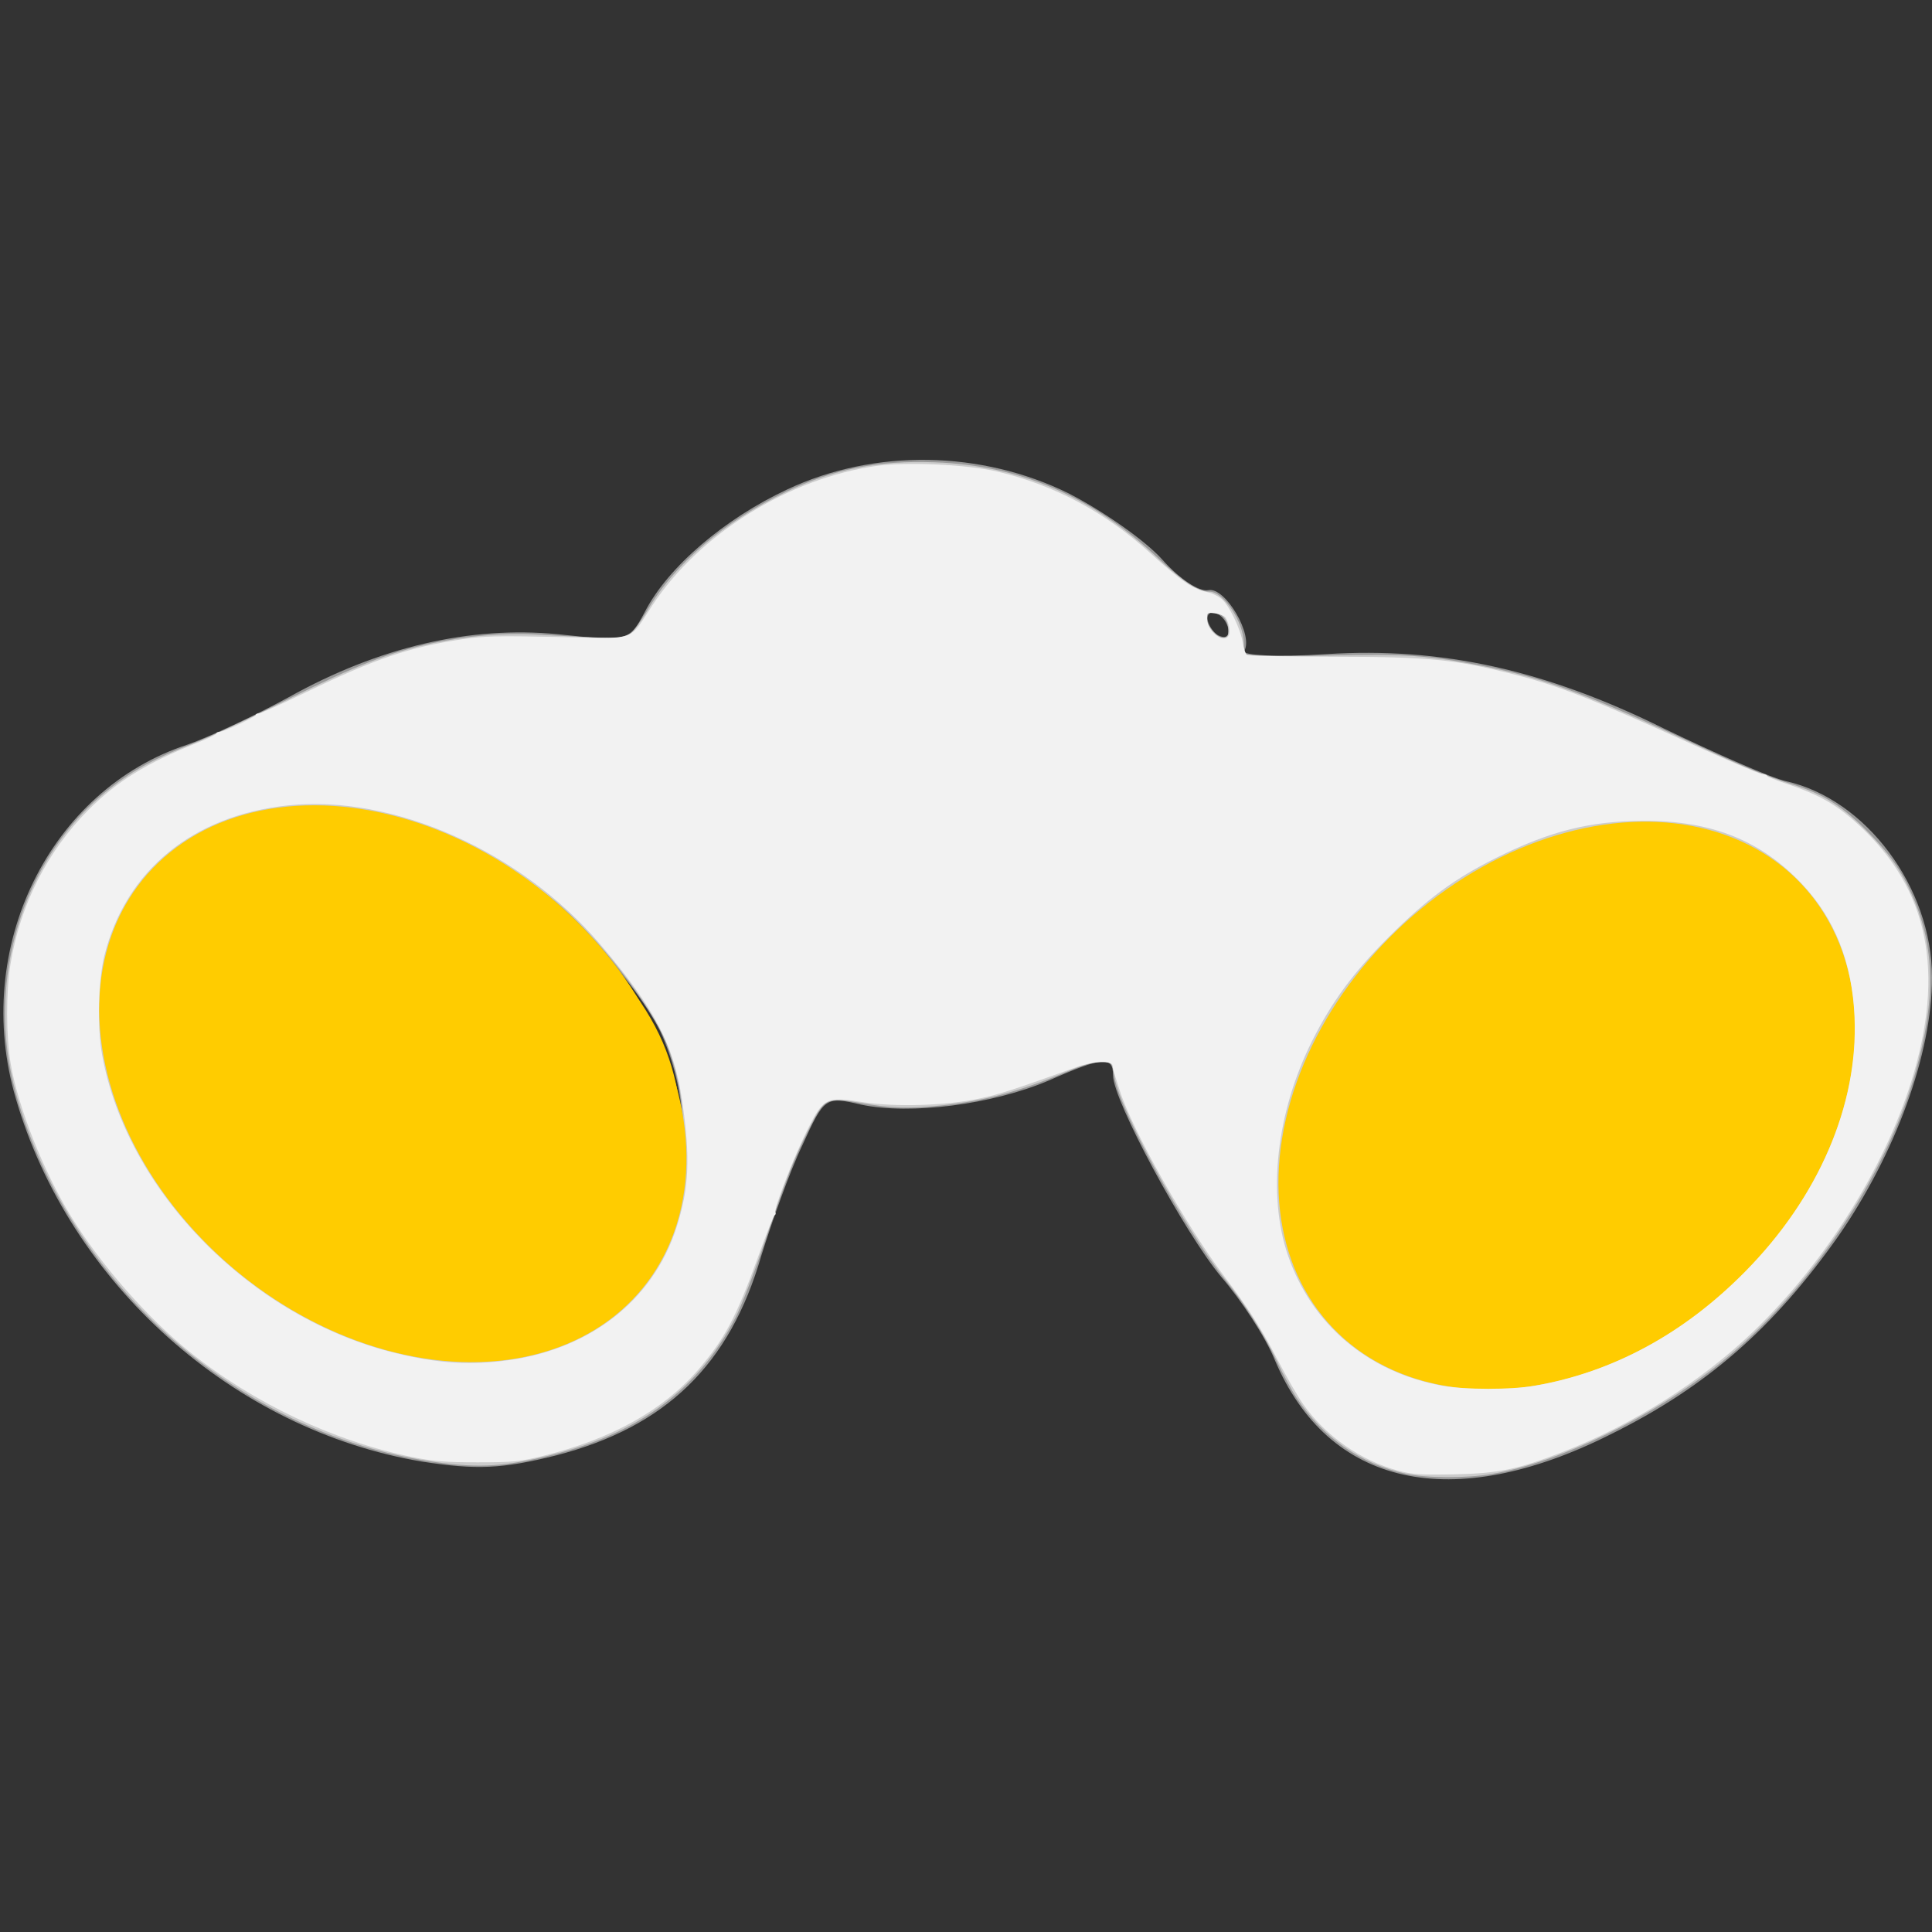 <?xml version="1.0" encoding="UTF-8" standalone="no"?>
<svg
   version="1.0"
   width="184pt"
   height="184pt"
   viewBox="0 0 184 184"
   preserveAspectRatio="xMidYMid meet"
   id="svg6"
   sodipodi:docname="flood-light-on.svg"
   inkscape:version="1.3.2 (091e20e, 2023-11-25, custom)"
   xmlns:inkscape="http://www.inkscape.org/namespaces/inkscape"
   xmlns:sodipodi="http://sodipodi.sourceforge.net/DTD/sodipodi-0.dtd"
   xmlns="http://www.w3.org/2000/svg"
   xmlns:svg="http://www.w3.org/2000/svg">
  <rect x="0" y="0" width="184" height="184" fill="#333333" stroke="none"/>
  <defs
     id="defs6" />
  <sodipodi:namedview
     id="namedview6"
     pagecolor="#ffffff"
     bordercolor="#000000"
     borderopacity="0.25"
     inkscape:showpageshadow="2"
     inkscape:pageopacity="0.0"
     inkscape:pagecheckerboard="0"
     inkscape:deskcolor="#d1d1d1"
     inkscape:document-units="pt"
     inkscape:zoom="3.3872283"
     inkscape:cx="122.51905"
     inkscape:cy="122.66667"
     inkscape:window-width="1920"
     inkscape:window-height="1027"
     inkscape:window-x="-8"
     inkscape:window-y="-8"
     inkscape:window-maximized="1"
     inkscape:current-layer="svg6" />
  <g
     transform="translate(0,184) scale(0.1,-0.1)"
     fill="#000000"
     stroke="none"
     id="g6"
     style="fill:#999999">
    <path
       d="M750 1374 c-60 -28 -114 -74 -136 -117 -15 -28 -16 -28 -83 -21 -83 8 -170 -12 -256 -60 -33 -18 -76 -38 -96 -45 -132 -43 -206 -194 -164 -337 51 -176 207 -316 387 -346 52 -8 76 -7 128 6 104 27 165 86 195 190 10 32 27 80 39 105 21 46 22 47 56 39 47 -10 125 0 179 23 52 23 61 23 61 5 0 -24 68 -150 103 -192 19 -22 42 -57 51 -79 51 -121 169 -147 320 -71 91 45 155 101 217 189 54 78 89 173 89 246 0 86 -63 170 -139 187 -14 3 -66 26 -116 50 -113 56 -212 78 -322 71 -46 -3 -81 -1 -78 3 9 15 -18 61 -34 58 -9 -2 -28 11 -44 29 -16 18 -56 46 -89 63 -83 41 -185 43 -268 4z m420 -135 c0 -6 -4 -7 -10 -4 -5 3 -10 11 -10 16 0 6 5 7 10 4 6 -3 10 -11 10 -16z m-796 -196 c4 -5 12 -9 17 -9 5 -1 13 -2 18 -3 5 0 8 -12 6 -26 -2 -26 9 -33 21 -14 4 8 9 8 17 0 6 -6 16 -11 21 -11 6 0 -1 8 -17 18 -15 10 -24 21 -21 25 4 3 16 0 28 -8 11 -8 26 -15 33 -15 23 0 114 -100 134 -147 50 -118 -1 -242 -111 -269 -44 -11 -120 -6 -120 8 0 6 11 8 26 5 21 -4 29 2 50 35 24 38 36 109 21 124 -3 4 -28 -1 -54 -12 -27 -10 -54 -17 -62 -15 -7 1 -10 -2 -6 -8 4 -7 -5 -10 -27 -7 -18 2 -38 0 -44 -5 -17 -14 -41 18 -26 33 8 8 8 15 1 24 -7 8 -7 14 1 19 5 3 10 11 10 16 0 6 -5 7 -11 3 -6 -3 -16 0 -21 7 -8 11 -9 11 -5 -2 3 -10 -3 -34 -14 -54 -11 -20 -16 -34 -11 -31 6 3 12 -3 15 -14 3 -11 10 -20 17 -20 6 0 8 5 4 12 -5 7 -3 8 5 3 9 -5 9 -11 3 -17 -13 -13 61 -78 88 -78 11 0 21 -4 25 -9 9 -15 -52 5 -83 28 -72 51 -139 153 -128 193 2 10 0 16 -5 12 -5 -3 -9 5 -8 18 1 37 24 103 34 101 6 -1 20 7 32 19 11 11 29 18 40 16 15 -3 13 -7 -11 -20 l-29 -15 37 -7 c21 -4 40 -5 43 -2 3 3 14 -6 25 -19 11 -14 24 -25 30 -25 6 0 0 9 -13 20 l-24 20 32 -17 c17 -10 29 -22 26 -27 -3 -5 -1 -6 6 -2 6 4 18 3 25 -3 9 -8 13 -7 13 4 0 8 -5 11 -10 8 -6 -3 -7 -1 -3 6 8 12 19 8 49 -17 9 -8 17 -11 17 -6 0 5 -9 15 -20 22 -12 7 -18 17 -14 23 4 7 10 7 18 0 9 -7 12 -4 12 14 0 13 -2 23 -5 23 -4 0 -10 1 -16 2 -5 2 -19 3 -30 4 -12 1 -19 7 -18 16 2 10 -7 16 -29 17 -34 3 -54 23 -35 35 15 10 22 10 31 1z m-162 -75 c-7 -7 -12 -8 -12 -2 0 14 12 26 19 19 2 -3 -1 -11 -7 -17z m1170 -31 c-26 -27 -29 -46 -5 -26 15 13 15 12 4 -9 -7 -13 -10 -26 -7 -30 3 -3 6 0 6 6 0 6 8 9 18 6 13 -5 14 -4 3 4 -9 7 -10 12 -2 16 6 4 11 2 11 -4 0 -6 4 -8 10 -5 5 3 7 0 4 -9 -4 -11 2 -14 25 -12 19 1 30 -2 27 -8 -2 -6 -9 -10 -15 -8 -7 1 -10 -2 -6 -8 4 -6 13 -7 23 -2 9 5 24 8 32 7 8 -1 21 3 28 9 10 7 13 6 12 -5 -4 -23 0 -39 8 -38 20 3 32 -3 32 -17 0 -11 6 -14 20 -9 11 3 20 3 20 -2 0 -15 -31 -54 -39 -49 -4 3 -7 -4 -7 -16 1 -31 -28 -46 -49 -25 -9 9 -21 17 -26 17 -6 0 -7 5 -3 12 5 7 0 9 -14 6 -12 -3 -23 -1 -26 6 -2 6 -5 1 -5 -11 -1 -28 -15 -29 -40 -4 -11 11 -22 17 -25 13 -3 -3 -6 0 -6 6 0 6 -8 16 -19 21 -16 9 -18 7 -15 -25 4 -49 48 -113 89 -128 29 -11 0 -26 -50 -26 -25 0 -35 3 -27 9 10 6 3 13 -25 27 -21 10 -43 17 -50 16 -6 -1 -15 12 -19 30 -18 84 7 162 78 243 22 25 42 45 46 45 3 0 -4 -10 -16 -23z m296 -32 c3 -38 -14 -122 -27 -130 -4 -2 -5 11 -3 28 2 27 -2 35 -33 55 -20 12 -39 21 -43 18 -4 -2 -13 2 -20 10 -11 12 -9 14 11 14 13 0 38 -5 56 -11 46 -16 48 -5 4 22 l-38 24 30 6 c52 12 60 7 63 -36z m-158 -31 c0 -8 -19 -13 -24 -6 -3 5 1 9 9 9 8 0 15 -2 15 -3z m-147 -129 c-3 -9 -8 -14 -10 -11 -3 3 -2 9 2 15 9 16 15 13 8 -4z m-33 -141 c0 -2 -9 0 -20 6 -11 6 -20 13 -20 16 0 2 9 0 20 -6 11 -6 20 -13 20 -16z"
       id="path1"
       style="fill:#999999" />
    <path
       d="M354 881 c4 -6 1 -11 -6 -11 -8 -1 -6 -6 6 -15 24 -18 13 -20 -17 -3 -19 10 -20 9 -10 -4 7 -8 10 -18 6 -21 -17 -17 18 -5 38 14 13 11 18 17 11 14 -9 -5 -12 -1 -10 10 2 10 -3 20 -11 23 -8 3 -11 0 -7 -7z"
       id="path2"
       style="fill:#999999" />
    <path
       d="M622 720 c0 -14 2 -19 5 -12 2 6 2 18 0 25 -3 6 -5 1 -5 -13z"
       id="path3"
       style="fill:#999999" />
    <path
       d="M586 693 c-6 -14 -5 -15 5 -6 7 7 10 15 7 18 -3 3 -9 -2 -12 -12z"
       id="path4"
       style="fill:#999999" />
    <path
       d="M1333 875 c-6 -14 -7 -23 -2 -19 13 8 31 44 22 44 -4 0 -13 -11 -20 -25z"
       id="path5"
       style="fill:#999999" />
    <path
       d="M1306 825 c-9 -26 -7 -32 5 -12 6 10 9 21 6 23 -2 3 -7 -2 -11 -11z"
       id="path6"
       style="fill:#999999" />
  </g>
  <path
     style="fill:#cccccc;stroke-width:0.295"
     d="m 178.482,187.129 c -5.659,-1.213 -10.475,-4.567 -13.842,-9.641 -0.608,-0.917 -1.748,-3.031 -2.533,-4.7 -1.545,-3.285 -4.04,-7.224 -6.502,-10.267 -4.981,-6.153 -13.353,-21.42 -14.063,-25.644 -0.349,-2.074 -0.375,-2.107 -1.699,-2.104 -0.793,0.002 -2.396,0.487 -4.482,1.357 -6.02,2.511 -10.318,3.662 -15.843,4.244 -4.067,0.428 -6.291,0.367 -9.992,-0.278 -4.602,-0.801 -4.812,-0.701 -6.778,3.218 -1.962,3.91 -2.848,6.174 -5.656,14.456 -1.289,3.801 -2.961,8.107 -3.717,9.57 -4.605,8.916 -11.976,14.493 -22.862,17.297 -6.154,1.585 -9.471,1.815 -15.073,1.045 C 32.859,182.581 12.59,166.466 4.029,144.809 1.397,138.15 0.4,132.769 0.692,126.8 1.217,116.096 6.118,106.246 13.973,100.113 c 3.044,-2.377 5.806,-3.876 10.384,-5.636 1.948,-0.749 7.395,-3.278 12.104,-5.62 8.877,-4.414 12.964,-6.006 18.452,-7.184 4.261,-0.915 9.077,-1.328 12.955,-1.113 10.766,0.599 11.341,0.595 12.189,-0.08 0.433,-0.345 1.384,-1.655 2.114,-2.913 3.438,-5.923 9.816,-11.379 17.688,-15.129 6.049,-2.881 11.625,-3.987 18.823,-3.733 10.855,0.383 20.057,4.353 28.506,12.297 3.112,2.926 4.983,4.132 6.414,4.132 1.759,0 4.337,3.879 4.342,6.535 l 0.003,1.369 1.344,0.202 c 0.739,0.111 5.09,0.109 9.669,-0.003 9.384,-0.231 12.574,-0.007 19.486,1.367 7.764,1.543 12.994,3.492 27.66,10.306 5.555,2.581 8.177,3.65 11.661,4.754 3.729,1.182 6.066,2.643 9.167,5.729 3.003,2.989 4.534,5.16 5.953,8.442 2.827,6.539 2.935,13.114 0.365,22.264 -3.71,13.213 -13.527,27.896 -24.638,36.849 -8.612,6.94 -20.571,12.767 -29.192,14.225 -3.272,0.553 -8.248,0.533 -10.941,-0.044 z M 66.434,168.117 c 2.971,-0.368 6.726,-1.6 9.074,-2.977 2.704,-1.585 6.781,-5.874 8.244,-8.669 3.669,-7.016 4.018,-15.839 0.941,-23.818 -1.9,-4.927 -8.971,-13.954 -14.365,-18.337 -2.232,-1.814 -3.288,-2.407 -4.787,-2.685 -0.568,-0.105 -2.024,-0.788 -3.234,-1.516 -1.578,-0.949 -2.518,-1.324 -3.321,-1.324 -2.014,0 -1.233,1.374 2.2,3.871 1.17,0.851 1.973,1.598 1.785,1.661 -0.459,0.153 -1.875,-0.601 -2.569,-1.368 -0.835,-0.923 -1.754,-0.78 -2.664,0.413 -1.485,1.947 -2.234,1.119 -2.234,-2.469 0,-2.838 -0.239,-3.165 -2.524,-3.45 -1.249,-0.156 -1.923,-0.442 -2.833,-1.202 -1.407,-1.175 -2.301,-1.248 -3.938,-0.322 -3.298,1.868 -1.215,4.51 4.135,5.243 2.829,0.388 3.684,0.858 3.684,2.026 0,1.632 0.734,2.088 4.125,2.562 5.18,0.724 4.865,0.53 4.967,3.062 0.103,2.554 -0.166,2.997 -1.287,2.115 -1.039,-0.817 -1.777,-0.795 -2.344,0.07 -0.621,0.948 -0.205,1.964 1.237,3.02 1.722,1.26 3.044,2.556 3.044,2.983 0,0.64 -0.461,0.445 -2.113,-0.891 -2.771,-2.241 -3.856,-2.858 -5.033,-2.858 -0.929,0 -1.178,0.141 -1.563,0.886 -0.478,0.925 -0.46,0.949 0.738,1.001 0.609,0.026 0.754,0.2 0.831,0.992 0.109,1.131 -0.159,1.193 -1.292,0.301 -0.869,-0.684 -2.73,-0.885 -3.748,-0.406 -0.399,0.187 -0.48,0.139 -0.347,-0.206 0.301,-0.785 -1.778,-2.681 -4.739,-4.322 -1.557,-0.863 -2.895,-1.506 -2.972,-1.429 -0.077,0.077 0.769,0.924 1.88,1.883 1.111,0.958 2.248,2.042 2.527,2.407 0.481,0.63 0.48,0.664 -0.013,0.664 -0.286,0 -1.728,-1.262 -3.205,-2.805 -1.476,-1.543 -2.876,-2.815 -3.11,-2.827 -0.234,-0.012 -1.289,-0.007 -2.345,0.013 -1.055,0.019 -3.048,-0.173 -4.428,-0.427 -4.362,-0.803 -4.258,-0.597 -1.176,-2.312 3.844,-2.138 4.253,-3.141 1.286,-3.152 -1.677,-0.006 -2.96,0.592 -5.093,2.375 -1.001,0.836 -2.448,1.757 -3.216,2.045 -1.695,0.636 -2.344,1.634 -3.612,5.548 -2.041,6.303 -2.231,11.488 -0.394,10.783 0.311,-0.119 0.397,0.376 0.402,2.315 0.005,1.849 0.187,2.979 0.727,4.509 2.105,5.965 8.75,14.547 15.036,19.419 3.699,2.867 8.942,5.294 11.608,5.373 2.414,0.072 0.877,-1.51 -1.888,-1.944 -2.828,-0.443 -6.458,-2.722 -9.806,-6.154 -2.101,-2.153 -2.648,-3.252 -2.116,-4.247 0.5,-0.935 0.31,-1.621 -0.647,-2.335 -0.994,-0.742 -1.28,-0.514 -0.862,0.685 0.265,0.76 0.239,0.945 -0.154,1.095 -0.911,0.35 -1.404,-0.208 -2.666,-3.013 -0.356,-0.793 -0.75,-1.212 -1.195,-1.275 -0.365,-0.052 -0.664,-0.216 -0.664,-0.364 0,-0.149 0.649,-1.634 1.442,-3.301 1.514,-3.181 2.1,-5.096 2.1,-6.861 v -1.059 l 0.868,0.642 c 0.712,0.526 1.111,0.609 2.214,0.457 1.259,-0.173 1.346,-0.141 1.346,0.49 0,0.383 -0.446,1.107 -1.033,1.676 -0.568,0.551 -1.033,1.201 -1.033,1.444 0,0.244 0.359,0.962 0.799,1.596 l 0.799,1.153 -0.84,1.552 c -1.042,1.927 -0.903,3.28 0.456,4.423 1.053,0.886 1.996,0.954 3.303,0.239 0.757,-0.414 1.708,-0.52 4.783,-0.534 4.953,-0.023 4.683,0.036 4.481,-0.974 l -0.169,-0.844 1.901,-0.178 c 1.115,-0.104 3.898,-0.854 6.728,-1.812 2.655,-0.899 5.445,-1.719 6.2,-1.823 l 1.373,-0.188 0.481,1.147 c 0.956,2.278 -0.076,8.631 -2.12,13.056 -1.267,2.742 -3.459,5.83 -4.663,6.568 -0.801,0.491 -1.27,0.543 -3.444,0.382 -2.126,-0.158 -2.579,-0.111 -2.919,0.299 -0.825,0.995 0.706,1.813 4.402,2.353 1.619,0.236 6.206,0.171 8.569,-0.122 z m 124.427,-1.795 c 4.101,-0.728 4.426,-1.805 1.1,-3.644 -3.794,-2.097 -6.976,-5.756 -9.217,-10.601 -1.179,-2.549 -1.639,-4.262 -1.91,-7.121 -0.196,-2.062 0.073,-2.665 1.077,-2.413 1.151,0.289 3.148,2.183 3.252,3.084 0.072,0.626 0.257,0.812 0.831,0.837 0.406,0.018 0.881,0.051 1.055,0.074 0.174,0.023 1.171,0.784 2.214,1.691 1.043,0.907 2.277,1.848 2.741,2.091 1.631,0.853 2.847,-0.112 2.847,-2.259 0,-0.463 0.079,-1.047 0.175,-1.298 0.157,-0.409 0.25,-0.407 0.897,0.017 0.57,0.373 1.152,0.433 2.759,0.284 l 2.037,-0.189 -0.056,1.235 c -0.047,1.046 0.043,1.261 0.59,1.403 0.601,0.156 2.028,1.129 4.026,2.742 1.283,1.036 3.42,0.945 4.611,-0.196 0.966,-0.925 1.486,-2.318 1.497,-4.002 0.008,-1.287 0.232,-1.63 1.223,-1.872 1.67,-0.408 5.28,-5.549 4.791,-6.823 -0.175,-0.455 -0.413,-0.498 -1.708,-0.31 -3.145,0.457 -3.205,0.44 -3.557,-0.988 -0.434,-1.764 -1.311,-2.407 -3.284,-2.407 -1.988,0 -2.276,-0.444 -2.18,-3.355 0.038,-1.158 0.051,-2.272 0.029,-2.475 -0.064,-0.581 -0.839,-0.435 -2.089,0.392 -0.885,0.586 -1.716,0.814 -3.61,0.991 -1.353,0.127 -2.975,0.448 -3.603,0.715 -1.414,0.6 -2.657,0.621 -3.127,0.055 -0.478,-0.576 -0.102,-1.115 0.619,-0.886 1.247,0.396 2.697,-1.469 1.658,-2.133 -0.203,-0.13 -1.657,-0.258 -3.231,-0.285 -1.574,-0.027 -2.999,-0.134 -3.166,-0.237 -0.181,-0.112 -0.231,-0.721 -0.124,-1.504 l 0.18,-1.316 -0.92,0.184 c -0.8,0.16 -0.958,0.083 -1.214,-0.59 -0.312,-0.822 -0.872,-0.967 -1.804,-0.468 -0.755,0.404 -0.722,1.117 0.093,1.998 l 0.664,0.718 -0.942,-0.202 c -1.137,-0.243 -2.158,0.235 -2.158,1.011 0,0.309 -0.133,0.645 -0.295,0.745 -0.668,0.413 -0.232,-1.921 0.738,-3.944 0.568,-1.186 1.033,-2.212 1.033,-2.28 0,-0.356 -0.73,-0.013 -1.939,0.91 -2.145,1.637 -2.493,1.332 -0.939,-0.825 0.528,-0.733 1.657,-2.149 2.509,-3.147 0.852,-0.998 1.55,-1.941 1.55,-2.095 0,-0.804 -1.117,0.041 -4.02,3.041 -9.999,10.335 -14.47,20.626 -13.417,30.884 0.656,6.394 1.453,8.02 4.128,8.427 1.582,0.241 6.188,2.115 7.935,3.229 1.46,0.931 1.848,1.619 1.139,2.016 -0.7,0.392 -0.602,1.093 0.176,1.268 1.807,0.406 5.498,0.328 8.336,-0.176 z m -12.566,-2.205 c -0.769,-0.825 -3.803,-2.48 -4.545,-2.48 -0.809,0 -0.476,0.789 0.656,1.553 1.783,1.204 2.821,1.67 3.742,1.683 l 0.863,0.012 z m 4.2,-16.872 c 1.047,-1.254 1.487,-3.321 0.706,-3.321 -0.635,0 -2.018,2.508 -1.787,3.238 0.233,0.735 0.518,0.757 1.081,0.083 z m 38.134,-5.624 c 1.349,-1.491 2.82,-8.204 3.058,-13.96 0.296,-7.153 -0.362,-8.553 -4.003,-8.517 -2.196,0.022 -8.019,1.177 -8.057,1.599 -0.014,0.151 1.421,1.192 3.187,2.315 7.042,4.473 7.298,5.324 1.082,3.594 -3.936,-1.096 -8.503,-1.672 -9.678,-1.221 -0.417,0.16 -0.419,0.264 -0.015,1.046 0.648,1.253 2.037,2.13 3.534,2.231 1.464,0.099 5.257,1.989 7.385,3.681 0.73,0.58 1.616,1.634 1.969,2.34 0.561,1.124 0.619,1.588 0.459,3.69 -0.18,2.366 -0.039,3.733 0.384,3.733 0.118,0 0.431,-0.239 0.696,-0.531 z M 202.357,129.583 c 0.893,-0.893 0.374,-1.307 -1.636,-1.307 -1.206,0 -1.669,0.461 -1.336,1.329 0.231,0.603 2.363,0.588 2.972,-0.021 z M 28.426,116.238 c 0.965,-1.007 1.141,-2.076 0.416,-2.534 -0.447,-0.283 -0.674,-0.181 -1.402,0.627 -1.727,1.917 -0.779,3.75 0.987,1.907 z M 155.982,79.913 c -0.058,-1.25 -0.846,-2.121 -1.919,-2.121 -0.692,0 -0.84,0.126 -0.84,0.715 0,1.004 1.393,2.586 2.18,2.474 0.504,-0.072 0.616,-0.278 0.579,-1.068 z"
     id="path7"
     transform="scale(0.75)" />
  <path
     style="fill:#ffcc00;stroke-width:0.295"
     d="m 56.684,167.722 c -4.381,-0.805 -4.307,-2.293 0.091,-1.822 1.017,0.109 2.176,0.073 2.577,-0.079 1.808,-0.689 4.753,-4.885 6.162,-8.779 1.705,-4.712 2.253,-10.412 1.172,-12.203 -0.362,-0.6 -0.577,-0.659 -1.913,-0.527 -0.828,0.082 -2.887,0.641 -4.576,1.242 -4.108,1.462 -8.042,2.502 -9.469,2.502 -1.139,0 -1.165,0.023 -1.074,0.959 l 0.093,0.959 h -3.986 c -3.216,0 -4.18,0.1 -4.99,0.517 -1.674,0.861 -2.57,0.628 -3.659,-0.951 -0.704,-1.021 -0.627,-2.087 0.235,-3.256 0.918,-1.244 0.919,-1.621 0.008,-3.1 -0.4,-0.649 -0.731,-1.26 -0.737,-1.357 -0.005,-0.097 0.456,-0.655 1.024,-1.24 0.736,-0.758 1.033,-1.331 1.033,-1.992 v -0.928 l -1.505,0.207 c -1.46,0.201 -1.54,0.173 -2.668,-0.929 l -1.163,-1.135 0.193,1.646 c 0.241,2.047 -0.282,3.962 -2.097,7.691 -1.505,3.091 -1.611,3.712 -0.658,3.847 0.487,0.069 0.9,0.589 1.551,1.951 0.948,1.985 1.38,2.413 2.444,2.42 0.82,0.005 1.11,-0.622 0.667,-1.449 -0.368,-0.687 -0.237,-0.755 0.598,-0.308 0.604,0.323 0.772,1.306 0.276,1.613 -0.457,0.282 -0.349,1.707 0.191,2.518 0.799,1.201 3.39,3.798 5.124,5.137 2.6,2.007 4.216,2.815 6.5,3.251 1.363,0.26 2.363,0.632 2.756,1.025 l 0.617,0.617 h -0.625 c -2.195,0 -8.281,-2.773 -11.642,-5.305 -2.975,-2.241 -8.441,-8.09 -10.789,-11.545 -3.847,-5.66 -5.122,-8.798 -5.122,-12.606 0,-2.358 -0.033,-2.489 -0.594,-2.342 -0.929,0.243 -1.28,-0.755 -1.058,-3.013 0.382,-3.887 2.549,-10.944 3.657,-11.911 0.277,-0.242 0.977,-0.591 1.555,-0.777 0.578,-0.185 1.84,-1.014 2.805,-1.841 0.964,-0.827 2.285,-1.752 2.934,-2.056 1.292,-0.603 3.541,-0.749 3.85,-0.25 0.264,0.426 -0.418,0.908 -3.627,2.56 -1.501,0.773 -2.73,1.486 -2.731,1.585 -0.003,0.356 7.577,1.479 9.552,1.415 l 2.025,-0.066 2.761,2.852 c 2.064,2.132 2.95,2.852 3.51,2.852 1.063,0 0.94,-0.412 -0.62,-2.079 -1.553,-1.66 -1.406,-1.844 0.499,-0.62 2.394,1.538 3.11,2.4 2.949,3.552 -0.041,0.295 0.135,0.354 0.629,0.21 1.926,-0.559 2.458,-0.521 3.603,0.259 1.467,0.999 2.02,0.808 1.899,-0.654 -0.08,-0.964 -0.198,-1.122 -0.904,-1.203 -0.884,-0.102 -1.005,-0.334 -0.458,-0.881 0.895,-0.895 2.284,-0.335 5.74,2.313 1.977,1.515 2.763,1.801 2.763,1.003 0,-0.844 -0.591,-1.586 -2.222,-2.791 -1.822,-1.346 -2.598,-2.352 -2.338,-3.03 0.297,-0.775 1.034,-0.84 2.091,-0.187 1.581,0.977 1.879,0.657 1.874,-2.009 -0.003,-1.264 -0.102,-2.442 -0.221,-2.619 -0.237,-0.352 -2.705,-0.871 -5.622,-1.183 -2.237,-0.239 -3.021,-0.802 -3.273,-2.35 -0.232,-1.429 -0.799,-1.738 -3.99,-2.178 -2.663,-0.367 -4.516,-1.253 -5.183,-2.477 -0.442,-0.812 -0.428,-0.856 0.552,-1.684 1.358,-1.148 2.5,-1.372 3.471,-0.681 1.879,1.336 2.371,1.559 3.854,1.745 1.951,0.244 2.149,0.568 2.149,3.522 0,1.239 0.138,2.51 0.306,2.824 0.487,0.911 1.588,0.706 2.479,-0.462 0.433,-0.568 0.928,-1.033 1.1,-1.033 0.171,0 0.816,0.399 1.432,0.887 0.616,0.488 1.532,0.97 2.035,1.07 1.399,0.28 1.177,-0.568 -0.441,-1.681 -1.829,-1.258 -3.323,-2.593 -3.708,-3.313 -0.298,-0.557 -0.248,-0.583 0.823,-0.43 0.627,0.09 2.2,0.774 3.495,1.52 1.295,0.746 2.615,1.356 2.933,1.356 1.888,0 6.342,3.771 11.33,9.595 5.548,6.476 7.914,10.947 9.086,17.166 0.633,3.357 0.445,8.716 -0.418,11.974 -2.069,7.804 -7.688,13.81 -15.1,16.139 -3.797,1.194 -9.862,1.547 -13.876,0.81 z m 22.423,-14.234 c 0.951,-1.083 1.133,-2.333 0.341,-2.333 -0.571,0 -1.464,1.287 -1.689,2.436 -0.247,1.261 0.179,1.228 1.348,-0.103 z m 4.733,-4.308 c 0.004,-1.526 -0.345,-2.35 -0.802,-1.892 -0.262,0.262 -0.215,3.555 0.057,3.995 0.408,0.66 0.741,-0.278 0.746,-2.103 z M 46.336,135.516 c 1.596,-0.809 5.033,-3.55 5.033,-4.015 0,-0.163 -0.365,-0.257 -0.812,-0.211 -0.787,0.082 -0.812,0.04 -0.825,-1.391 -0.016,-1.831 -0.45,-2.651 -1.618,-3.058 -1.033,-0.36 -1.212,-0.149 -1.097,1.286 0.058,0.72 -0.053,0.903 -0.593,0.98 -1.099,0.157 -0.778,1.103 0.835,2.464 0.836,0.705 1.339,1.318 1.137,1.385 -0.199,0.067 -1.535,-0.454 -2.968,-1.156 -1.433,-0.702 -2.688,-1.194 -2.789,-1.093 -0.101,0.101 0.209,0.758 0.69,1.459 1.167,1.703 1.371,2.431 0.814,2.894 -0.639,0.531 -0.556,1.186 0.151,1.186 0.33,0 1.249,-0.329 2.043,-0.731 z"
     id="path8"
     transform="scale(0.75)" />
  <path
     style="fill:#ffcc00;stroke-width:0.295"
     d="m 184.221,166.459 c -2.107,-0.332 -2.176,-0.373 -1.631,-0.976 0.276,-0.305 0.455,-0.797 0.398,-1.092 -0.21,-1.09 -6.066,-3.952 -9.516,-4.65 -1.657,-0.335 -1.851,-0.459 -2.474,-1.577 -0.372,-0.668 -0.886,-2.185 -1.142,-3.372 -0.566,-2.624 -0.639,-8.5 -0.138,-11.163 1.127,-5.995 4.337,-12.435 9.124,-18.304 2.687,-3.295 6.466,-7.261 6.703,-7.034 0.114,0.109 -0.317,0.774 -0.957,1.476 -1.904,2.089 -3.318,4.089 -3.318,4.695 0,0.816 0.955,0.72 2.056,-0.207 0.506,-0.426 0.983,-0.712 1.06,-0.636 0.076,0.076 -0.195,0.894 -0.603,1.817 -0.707,1.598 -0.966,3.405 -0.548,3.823 0.302,0.302 0.987,-0.4 0.987,-1.012 0,-0.699 1.089,-0.988 2.171,-0.576 1.629,0.619 1.873,0.362 0.707,-0.743 -1.261,-1.195 -1.336,-1.459 -0.536,-1.887 0.857,-0.459 1.149,-0.375 1.254,0.359 0.076,0.538 0.281,0.663 1.077,0.66 l 0.983,-0.004 -0.187,1.249 c -0.223,1.486 -0.195,1.498 3.743,1.627 2.939,0.097 3.617,0.45 2.735,1.424 -0.333,0.368 -0.781,0.557 -1.114,0.47 -1.198,-0.313 -1.873,0.685 -1.031,1.526 0.504,0.504 2.464,0.438 3.54,-0.118 0.502,-0.259 2.011,-0.572 3.354,-0.694 1.845,-0.168 2.773,-0.417 3.801,-1.019 0.748,-0.438 1.473,-0.727 1.612,-0.641 0.139,0.086 0.186,1.085 0.104,2.221 -0.094,1.311 -0.013,2.392 0.222,2.959 0.34,0.82 0.487,0.894 1.797,0.894 2.124,0 2.873,0.456 3.331,2.027 0.512,1.755 0.989,2.035 2.691,1.58 1.596,-0.427 2.423,-0.457 2.646,-0.096 0.408,0.659 -1.913,4.395 -3.636,5.851 -0.425,0.36 -1.058,0.658 -1.406,0.664 -0.754,0.013 -0.989,0.524 -0.998,2.175 -0.013,2.537 -1.651,4.626 -3.628,4.626 -0.745,0 -2.324,-0.955 -3.992,-2.412 -0.541,-0.473 -1.384,-0.94 -1.872,-1.038 -0.866,-0.173 -0.884,-0.211 -0.694,-1.478 l 0.195,-1.3 -2.245,0.203 c -2.086,0.189 -2.296,0.155 -2.971,-0.479 -0.4,-0.375 -0.792,-0.617 -0.872,-0.537 -0.08,0.08 -0.259,0.974 -0.397,1.986 -0.442,3.229 -1.502,3.406 -4.482,0.746 -1.97,-1.758 -3.142,-2.462 -3.968,-2.385 -0.372,0.035 -0.622,-0.219 -0.78,-0.793 -0.302,-1.097 -1.039,-1.891 -2.395,-2.583 -1.478,-0.755 -2.196,-0.717 -2.408,0.127 -0.265,1.057 0.328,5.498 0.994,7.432 1.75,5.086 6.309,10.841 9.953,12.562 1.538,0.726 2.446,1.402 2.446,1.82 0,0.563 -2.708,1.424 -5.354,1.703 -2.833,0.298 -3.116,0.305 -4.388,0.105 z m -9.457,-29.21 c 1.007,-1.589 1.387,-2.99 0.932,-3.445 -0.512,-0.512 -1.463,0.581 -1.959,2.25 -0.848,2.855 -0.375,3.405 1.026,1.195 z m 3.626,-6.685 c 0.884,-0.942 2.583,-4.145 2.583,-4.871 4.3e-4,-0.679 -1.12,-0.379 -1.856,0.496 -1.445,1.718 -2.794,5.334 -1.989,5.334 0.199,0 0.767,-0.432 1.262,-0.959 z"
     id="path9"
     transform="scale(0.75)" />
  <path
     style="fill:#ffcc00;stroke-width:0.295"
     d="m 219.836,141.411 c -0.094,-0.245 -0.099,-1.673 -0.01,-3.174 0.197,-3.344 -0.153,-4.171 -2.597,-6.13 -2.082,-1.669 -5.886,-3.605 -7.299,-3.714 -0.581,-0.045 -1.152,-0.089 -1.268,-0.099 -0.461,-0.038 -2.298,-1.878 -2.298,-2.302 0,-0.738 5.126,-0.331 8.414,0.669 3.821,1.162 5.433,1.467 5.801,1.099 0.609,-0.609 -0.382,-1.561 -4.26,-4.096 -2.147,-1.403 -4.009,-2.647 -4.139,-2.763 -0.346,-0.31 5.854,-1.482 7.838,-1.481 2.836,3.9e-4 3.465,1.206 3.466,6.643 6.8e-4,4.819 -1.306,11.971 -2.679,14.662 -0.646,1.266 -0.725,1.322 -0.969,0.687 z"
     id="path10"
     transform="scale(0.75)" />
  <path
     style="fill:#ffcc00;stroke-width:0.295"
     d="m 26.866,116.305 c 0,-1.309 1.511,-2.874 2.153,-2.231 0.509,0.509 -1.137,2.688 -2.03,2.688 -0.068,0 -0.123,-0.206 -0.123,-0.458 z"
     id="path11"
     transform="scale(0.75)" />
  <path
     style="fill:#ffcc00;stroke-width:0.295"
     d="m 47.605,131.596 c -0.852,-0.853 -1.55,-1.674 -1.55,-1.825 0,-0.151 0.299,-0.316 0.664,-0.368 0.582,-0.083 0.655,-0.246 0.588,-1.322 -0.067,-1.088 -0.011,-1.211 0.498,-1.078 1.033,0.27 1.636,1.246 1.67,2.701 0.046,1.967 0.072,2.06 0.591,2.166 0.381,0.077 0.339,0.206 -0.221,0.686 l -0.69,0.59 z"
     id="path12"
     transform="scale(0.75)" />
  <path
     style="fill:#ffcc00;stroke-width:0.295"
     d="m 44.508,135.096 c 0.479,-0.835 0.468,-0.894 -0.444,-2.362 -0.515,-0.828 -0.886,-1.505 -0.824,-1.505 0.061,0 1.082,0.465 2.267,1.033 1.186,0.568 2.485,1.033 2.886,1.033 0.703,0 0.693,0.028 -0.287,0.77 -1.099,0.832 -3.16,1.87 -3.734,1.88 -0.245,0.004 -0.202,-0.26 0.136,-0.85 z"
     id="path13"
     transform="scale(0.75)" />
  <path
     style="fill:#ffcc00;stroke-width:0.295"
     d="m 177.303,130.49 c 0.501,-2.088 2.719,-5.331 3.27,-4.78 0.317,0.317 -1.564,3.834 -2.558,4.783 l -0.925,0.883 z"
     id="path14"
     transform="scale(0.75)" />
  <path
     style="fill:#ffcc00;stroke-width:0.295"
     d="m 173.709,137.28 c 0.375,-1.554 1.412,-3.461 1.716,-3.157 0.334,0.334 -0.772,3.09 -1.47,3.665 -0.404,0.332 -0.434,0.271 -0.246,-0.507 z"
     id="path15"
     transform="scale(0.75)" />
  <path
     style="fill:#ffcc00;stroke-width:0.295"
     d="m 176.9,164.279 c -1.01,-0.405 -3.372,-2.085 -3.19,-2.267 0.198,-0.198 3.025,1.195 4.016,1.98 0.794,0.629 0.381,0.772 -0.827,0.288 z"
     id="path16"
     transform="scale(0.75)" />
  <path
     style="fill:#ffcc00;stroke-width:0.295"
     d=""
     id="path17"
     transform="scale(0.75)" />
  <path
     style="fill:#ffcc00;stroke-width:0.295"
     d="m 199.628,129.235 c 0.105,-0.552 1.657,-0.866 2.557,-0.516 0.439,0.17 0.43,0.232 -0.085,0.611 -0.315,0.232 -1.022,0.422 -1.572,0.422 -0.791,0 -0.978,-0.107 -0.901,-0.517 z"
     id="path18"
     transform="scale(0.75)" />
  <ellipse
     style="fill:#ffcc00;stroke-width:0.75"
     id="path19"
     cx="33.767"
     cy="98.753"
     rx="14.724"
     ry="18.599" />
  <ellipse
     style="fill:#ffcc00;stroke-width:0.75"
     id="path20"
     cx="33.877"
     cy="101.853"
     rx="19.485"
     ry="20.371" />
  <ellipse
     style="fill:#ffcc00;stroke-width:2.331"
     id="path21"
     cx="-42.146"
     cy="105.844"
     rx="23.547"
     ry="30.503"
     transform="matrix(0.805,-0.593,0.674,0.739,0,0)" />
  <ellipse
     style="fill:#ffcc00;stroke-width:2.331"
     id="path21-8"
     cx="172.803"
     cy="-79.539"
     rx="23.547"
     ry="30.503"
     transform="matrix(0.487,0.874,-0.818,0.575,0,0)" />
  <path
     style="fill:#f2f2f2;stroke-width:0.295"
     d="m 177.538,186.753 c -4.761,-1.285 -9.221,-4.406 -12.054,-8.436 -0.685,-0.974 -2.136,-3.492 -3.225,-5.594 -2.041,-3.943 -3.758,-6.638 -6.707,-10.529 -4.87,-6.425 -11.787,-18.706 -13.373,-23.743 -0.305,-0.968 -0.622,-1.96 -0.705,-2.203 -0.083,-0.244 -0.164,-0.642 -0.179,-0.886 -0.046,-0.714 -2.415,-0.637 -4.605,0.15 -7.92,2.847 -9.793,3.454 -12.331,3.992 -4.226,0.897 -10.63,1.093 -14.784,0.454 -4.719,-0.727 -4.995,-0.584 -7.125,3.67 -1.646,3.288 -4.227,9.952 -3.999,10.321 0.087,0.141 0.052,0.301 -0.078,0.355 -0.13,0.054 -1.073,2.424 -2.095,5.265 -2.74,7.616 -4.291,10.536 -7.659,14.418 -4.422,5.098 -10.974,8.741 -19.537,10.862 -3.058,0.758 -3.893,0.841 -8.414,0.843 -4.06,0.002 -5.653,-0.126 -8.339,-0.67 -9.942,-2.013 -20.097,-6.817 -28.269,-13.374 -5.309,-4.259 -11.285,-11.077 -14.989,-17.099 -3.528,-5.737 -6.766,-13.907 -7.712,-19.463 -0.595,-3.49 -0.607,-9.077 -0.029,-12.643 1.218,-7.509 4.656,-14.324 9.88,-19.58 3.611,-3.634 7.467,-6.015 13.81,-8.527 1.34,-0.531 2.436,-1.06 2.436,-1.177 0,-0.117 0.174,-0.213 0.386,-0.213 0.535,0 4.633,-1.91 4.633,-2.159 0,-0.111 0.188,-0.202 0.417,-0.202 0.229,0 2.92,-1.211 5.978,-2.69 8.808,-4.261 13.019,-5.692 19.773,-6.718 2.695,-0.409 4.622,-0.456 12.064,-0.294 10.358,0.226 9.045,0.663 12.149,-4.044 5.975,-9.061 17.289,-16.099 28.41,-17.671 3.863,-0.546 11.552,-0.19 15.386,0.713 7.162,1.686 13.616,5.112 19.288,10.237 4.268,3.856 5.48,4.675 7.604,5.134 0.42,0.091 1.112,0.439 1.537,0.773 0.962,0.757 2.465,3.836 2.735,5.604 0.112,0.731 0.353,1.423 0.536,1.539 0.183,0.116 5.068,0.217 10.855,0.225 12.313,0.016 15.43,0.319 22.987,2.23 5.721,1.447 10.12,3.17 22.638,8.867 4.517,2.056 8.512,3.756 8.878,3.778 0.365,0.022 0.664,0.129 0.664,0.238 1.2e-4,0.108 1.096,0.559 2.436,1.001 3.696,1.219 5.958,2.426 8.29,4.42 9.374,8.017 11.94,18.372 7.972,32.172 -3.302,11.485 -10.944,23.843 -20.354,32.918 -6.574,6.34 -15.425,11.939 -24.3,15.371 -5.74,2.22 -8.111,2.707 -13.751,2.827 -4.258,0.09 -5.338,0.02 -7.126,-0.462 z m 17.351,-10.787 c 9.936,-1.733 18.91,-6.596 26.679,-14.458 9.375,-9.488 14.398,-21.151 13.928,-32.346 -0.289,-6.878 -2.471,-12.433 -6.62,-16.853 -5.246,-5.588 -11.528,-8.105 -20.15,-8.075 -6.847,0.024 -11.901,1.293 -18.747,4.708 -5.309,2.648 -8.719,5.162 -13.603,10.028 -4.485,4.469 -7.232,8.191 -9.759,13.222 -4.538,9.036 -5.715,19.518 -3.059,27.239 3.017,8.768 10.194,14.827 19.583,16.531 2.893,0.525 8.75,0.527 11.747,0.005 z M 63.67,172.835 c 10.931,-1.219 19.213,-7.55 22.241,-17.002 1.594,-4.976 1.764,-8.82 0.71,-16.043 -1.033,-7.079 -3.484,-11.757 -10.426,-19.897 -10.076,-11.816 -26.264,-19.017 -39.609,-17.62 -12.064,1.263 -20.613,8.25 -23.326,19.066 -0.794,3.166 -0.935,9.01 -0.301,12.547 3.117,17.405 18.994,33.527 37.383,37.958 5.047,1.216 8.805,1.496 13.329,0.991 z M 156.068,80.596 c 0.185,-0.482 -0.03,-1.535 -0.442,-2.167 -0.142,-0.218 -0.732,-0.46 -1.312,-0.538 -1.016,-0.137 -1.053,-0.109 -1.028,0.771 0.047,1.644 2.293,3.206 2.782,1.934 z"
     id="path22"
     transform="scale(0.75)" />
</svg>
